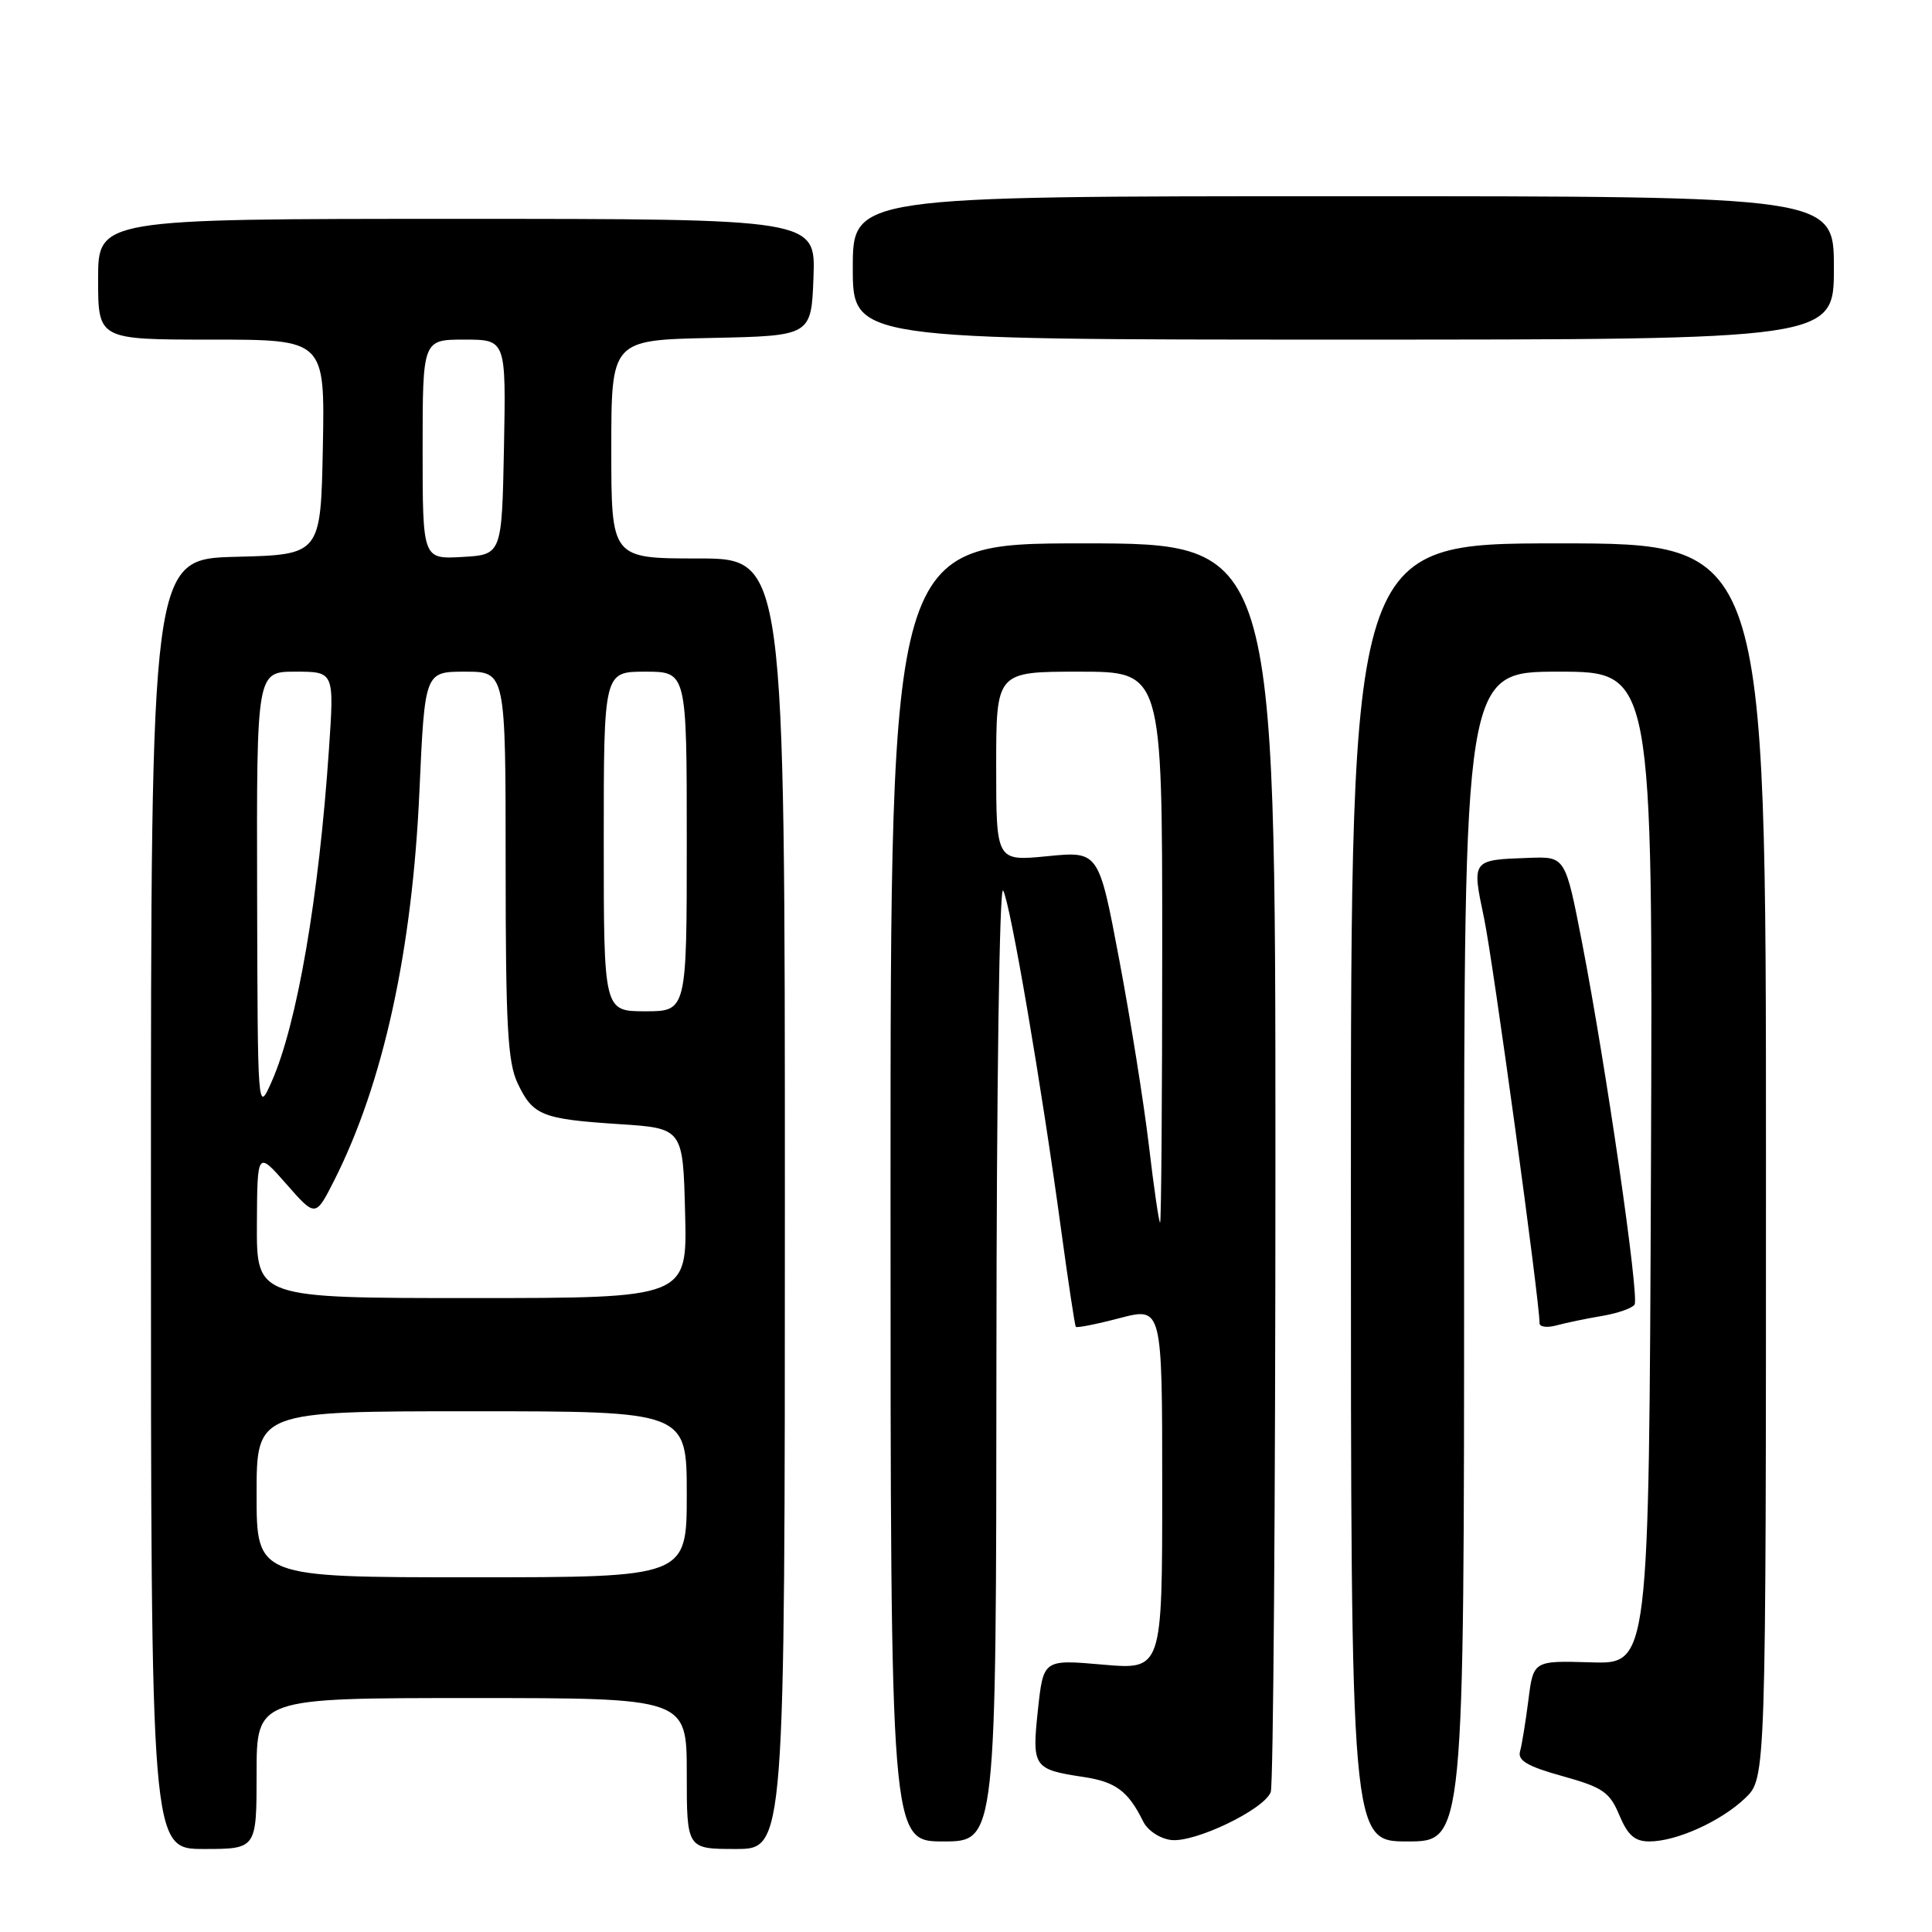 <?xml version="1.0" encoding="UTF-8" standalone="no"?>
<!DOCTYPE svg PUBLIC "-//W3C//DTD SVG 1.1//EN" "http://www.w3.org/Graphics/SVG/1.1/DTD/svg11.dtd" >
<svg xmlns="http://www.w3.org/2000/svg" xmlns:xlink="http://www.w3.org/1999/xlink" version="1.1" viewBox="0 0 256 256">
 <g >
 <path fill="currentColor"
d=" M 34.00 235.00 C 34.00 225.00 34.00 225.00 62.50 225.00 C 91.00 225.00 91.00 225.00 91.00 235.00 C 91.00 245.00 91.00 245.00 97.50 245.00 C 104.00 245.00 104.00 245.00 104.00 159.50 C 104.00 74.00 104.00 74.00 92.50 74.00 C 81.00 74.00 81.00 74.00 81.00 59.53 C 81.00 45.06 81.00 45.06 94.25 44.78 C 107.50 44.50 107.50 44.50 107.79 36.75 C 108.08 29.00 108.08 29.00 60.54 29.00 C 13.00 29.00 13.00 29.00 13.00 37.00 C 13.00 45.00 13.00 45.00 28.03 45.00 C 43.05 45.00 43.05 45.00 42.78 59.25 C 42.50 73.50 42.50 73.50 31.25 73.78 C 20.00 74.07 20.00 74.07 20.00 159.53 C 20.00 245.00 20.00 245.00 27.00 245.00 C 34.00 245.00 34.00 245.00 34.00 235.00 Z  M 132.03 180.25 C 132.05 143.97 132.43 117.15 132.92 118.00 C 133.88 119.66 137.99 143.68 140.61 163.00 C 141.55 169.88 142.42 175.64 142.55 175.81 C 142.68 175.98 145.31 175.46 148.39 174.65 C 154.00 173.19 154.00 173.19 154.00 197.22 C 154.00 221.26 154.00 221.26 146.12 220.57 C 138.25 219.88 138.25 219.88 137.53 226.57 C 136.72 234.15 136.93 234.46 143.58 235.46 C 147.84 236.10 149.49 237.33 151.48 241.36 C 152.08 242.57 153.70 243.63 155.19 243.81 C 158.34 244.18 167.49 239.78 168.38 237.46 C 168.72 236.57 169.00 198.97 169.00 153.92 C 169.00 72.00 169.00 72.00 143.50 72.00 C 118.00 72.00 118.00 72.00 118.00 158.00 C 118.00 244.00 118.00 244.00 125.00 244.00 C 132.00 244.00 132.00 244.00 132.03 180.25 Z  M 194.00 166.50 C 194.00 89.00 194.00 89.00 206.51 89.00 C 219.01 89.00 219.01 89.00 218.76 154.75 C 218.50 220.50 218.50 220.50 210.84 220.27 C 203.18 220.04 203.18 220.04 202.52 225.27 C 202.15 228.15 201.66 231.21 201.41 232.08 C 201.08 233.28 202.43 234.07 207.05 235.35 C 212.39 236.84 213.29 237.46 214.57 240.52 C 215.69 243.19 216.62 244.00 218.55 244.00 C 222.14 244.00 228.04 241.33 231.25 238.26 C 234.00 235.63 234.00 235.63 234.00 153.81 C 234.00 72.00 234.00 72.00 206.50 72.00 C 179.00 72.00 179.00 72.00 179.00 158.00 C 179.00 244.00 179.00 244.00 186.50 244.00 C 194.00 244.00 194.00 244.00 194.00 166.50 Z  M 212.27 174.37 C 214.35 174.02 216.29 173.34 216.59 172.86 C 217.23 171.81 212.81 141.33 209.65 125.00 C 207.42 113.50 207.42 113.50 202.65 113.67 C 194.96 113.94 195.01 113.88 196.65 121.68 C 197.83 127.31 204.00 172.35 204.00 175.34 C 204.00 175.83 205.01 175.96 206.25 175.62 C 207.49 175.28 210.20 174.72 212.27 174.37 Z  M 243.00 35.50 C 243.00 26.00 243.00 26.00 178.00 26.00 C 113.00 26.00 113.00 26.00 113.00 35.50 C 113.00 45.00 113.00 45.00 178.00 45.00 C 243.00 45.00 243.00 45.00 243.00 35.50 Z  M 34.00 198.00 C 34.00 187.00 34.00 187.00 62.50 187.00 C 91.00 187.00 91.00 187.00 91.00 198.00 C 91.00 209.00 91.00 209.00 62.50 209.00 C 34.00 209.00 34.00 209.00 34.00 198.00 Z  M 34.04 162.25 C 34.09 152.50 34.09 152.50 37.95 156.90 C 41.81 161.30 41.81 161.30 44.29 156.40 C 50.79 143.53 54.64 125.96 55.58 104.75 C 56.29 89.00 56.29 89.00 61.64 89.00 C 67.00 89.00 67.00 89.00 67.00 114.60 C 67.00 135.84 67.27 140.76 68.58 143.52 C 70.61 147.81 71.79 148.28 82.00 148.95 C 90.50 149.50 90.50 149.50 90.78 160.75 C 91.07 172.00 91.07 172.00 62.53 172.00 C 34.00 172.00 34.00 172.00 34.04 162.25 Z  M 34.07 118.25 C 34.00 89.00 34.00 89.00 39.14 89.00 C 44.29 89.00 44.29 89.00 43.59 99.25 C 42.25 119.01 39.35 135.80 35.97 143.38 C 34.14 147.49 34.14 147.46 34.07 118.25 Z  M 80.00 111.50 C 80.00 89.00 80.00 89.00 85.50 89.00 C 91.00 89.00 91.00 89.00 91.00 111.50 C 91.00 134.00 91.00 134.00 85.50 134.00 C 80.00 134.00 80.00 134.00 80.00 111.50 Z  M 56.00 59.55 C 56.00 45.00 56.00 45.00 61.53 45.00 C 67.05 45.00 67.05 45.00 66.78 59.25 C 66.50 73.50 66.50 73.50 61.25 73.80 C 56.00 74.10 56.00 74.10 56.00 59.55 Z  M 152.23 151.75 C 151.56 146.11 149.79 135.04 148.30 127.14 C 145.59 112.78 145.59 112.78 138.79 113.45 C 132.00 114.12 132.00 114.12 132.00 101.56 C 132.00 89.00 132.00 89.00 143.00 89.00 C 154.00 89.00 154.00 89.00 154.00 125.50 C 154.00 145.57 153.87 162.00 153.72 162.00 C 153.57 162.00 152.89 157.39 152.23 151.75 Z "/>
</g>
</svg>